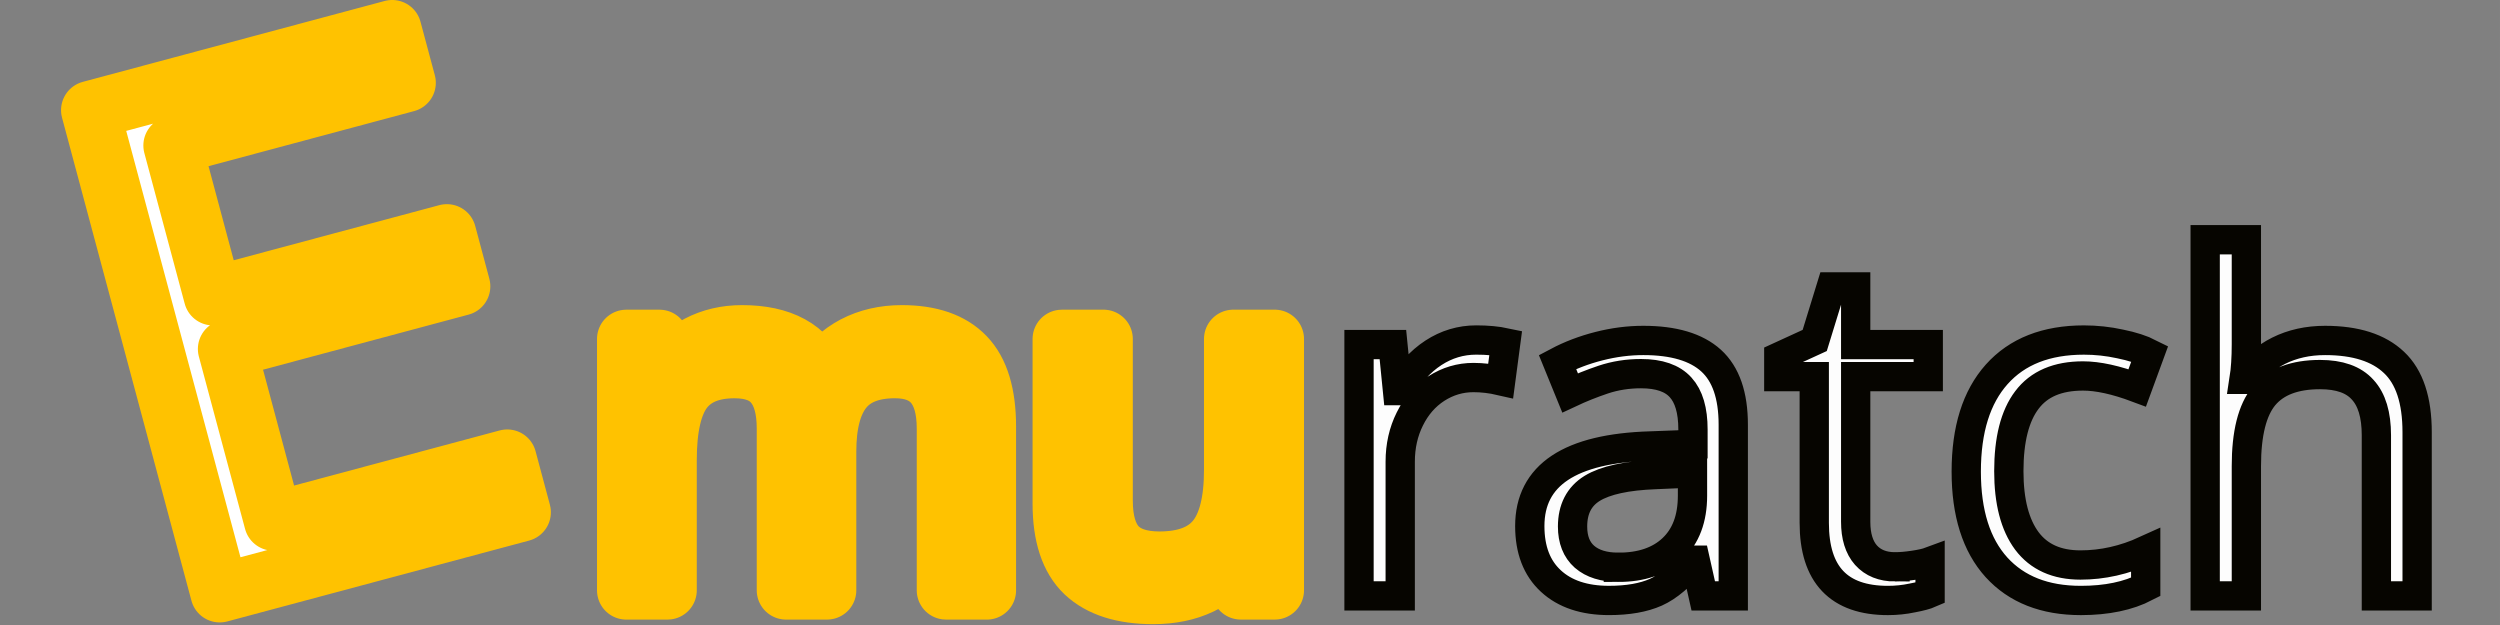 <?xml version="1.0" encoding="UTF-8" standalone="no"?>
<!-- Created with Inkscape (http://www.inkscape.org/) -->

<svg
   width="512"
   height="128"
   viewBox="0 0 135.467 33.867"
   version="1.1"
   id="svg1"
   inkscape:version="1.3.2 (091e20e, 2023-11-25, custom)"
   sodipodi:docname="Logo.svg"
   xml:space="preserve"
   xmlns:inkscape="http://www.inkscape.org/namespaces/inkscape"
   xmlns:sodipodi="http://sodipodi.sourceforge.net/DTD/sodipodi-0.dtd"
   xmlns="http://www.w3.org/2000/svg"
   xmlns:svg="http://www.w3.org/2000/svg"
   xmlns:rdf="http://www.w3.org/1999/02/22-rdf-syntax-ns#"
   xmlns:cc="http://creativecommons.org/ns#"><rect x="0" y="0" width="135.467" height="33.867" fill="#808080" stroke="none"/><sodipodi:namedview
     id="namedview1"
     pagecolor="#a9a9a9"
     bordercolor="#000000"
     borderopacity="1"
     inkscape:showpageshadow="false"
     inkscape:pageopacity="0"
     inkscape:pagecheckerboard="false"
     inkscape:deskcolor="#4c4c4c"
     inkscape:document-units="px"
     shape-rendering="auto"
     borderlayer="true"
     showborder="true"
     showgrid="true"
     inkscape:zoom="1"
     inkscape:cx="300.99999"
     inkscape:cy="259.49999"
     inkscape:window-width="1920"
     inkscape:window-height="1009"
     inkscape:window-x="-8"
     inkscape:window-y="1072"
     inkscape:window-maximized="1"
     inkscape:current-layer="layer1"><inkscape:grid
       id="grid1"
       units="px"
       originx="0"
       originy="0"
       spacingx="1.693"
       spacingy="1.693"
       empcolor="#0094e5"
       empopacity="1"
       color="#00a2fc"
       opacity="0.322"
       empspacing="5"
       dotted="false"
       gridanglex="30"
       gridanglez="30"
       visible="true"
       snapvisiblegridlinesonly="true" /></sodipodi:namedview><defs
     id="defs1"><rect
       x="127.897"
       y="64.437"
       width="383.69"
       height="63.948"
       id="rect1" /><inkscape:perspective
       sodipodi:type="inkscape:persp3d"
       inkscape:vp_x="-61.521029 : 46.94343 : 1"
       inkscape:vp_y="0 : 4653.87 : 0"
       inkscape:vp_z="96.090031 : 46.94343 : 1"
       inkscape:persp3d-origin="17.284498 : 20.674921 : 1"
       id="perspective36" /></defs><g
     inkscape:label="Layer 1"
     inkscape:groupmode="layer"
     id="layer1"><path
       d="m 79.991,18.424 c 0.604,0 1.137,0.05 1.6,0.149 l -0.273,2.059 c -0.504,-0.116 -0.996,-0.174 -1.476,-0.174 -0.719,0 -1.389,0.198 -2.009,0.595 -0.612,0.397 -1.091,0.947 -1.439,1.65 -0.347,0.695 -0.521,1.468 -0.521,2.319 v 7.268 H 73.641 V 18.672 h 1.836 l 0.248,2.493 h 0.099 c 0.521,-0.901 1.137,-1.583 1.848,-2.046 0.711,-0.463 1.484,-0.695 2.319,-0.695 z m 12.303,13.866 -0.434,-1.935 h -0.099 c -0.678,0.852 -1.356,1.43 -2.034,1.736 -0.67,0.298 -1.517,0.446 -2.542,0.446 -1.339,0 -2.39,-0.351 -3.15,-1.054 -0.761,-0.703 -1.141,-1.695 -1.141,-2.977 0,-2.762 2.179,-4.209 6.536,-4.341 l 2.307,-0.087 V 23.273 c 0,-1.034 -0.223,-1.794 -0.67,-2.282 -0.446,-0.496 -1.162,-0.744 -2.146,-0.744 -0.719,0 -1.401,0.107 -2.046,0.322 -0.637,0.215 -1.236,0.455 -1.798,0.719 l -0.682,-1.674 c 0.686,-0.364 1.435,-0.649 2.245,-0.856 0.81,-0.207 1.612,-0.31 2.406,-0.31 1.645,0 2.869,0.364 3.671,1.091 0.802,0.728 1.203,1.885 1.203,3.473 v 9.277 z m -4.601,-1.55 c 1.249,0 2.228,-0.335 2.939,-1.005 0.719,-0.678 1.079,-1.637 1.079,-2.877 V 25.629 l -2.009,0.087 c -1.563,0.058 -2.704,0.306 -3.423,0.744 -0.711,0.438 -1.067,1.129 -1.067,2.071 0,0.711 0.215,1.257 0.645,1.637 0.438,0.38 1.05,0.571 1.836,0.571 z m 14.994,-0.025 c 0.289,0 0.628,-0.029 1.017,-0.087 0.389,-0.058 0.682,-0.124 0.881,-0.198 v 1.712 c -0.207,0.091 -0.529,0.178 -0.967,0.26 -0.43,0.091 -0.868,0.136 -1.315,0.136 -2.662,0 -3.994,-1.401 -3.994,-4.204 v -7.925 h -1.922 v -1.067 l 1.947,-0.893 0.893,-2.902 h 1.327 v 3.125 h 3.932 v 1.736 h -3.932 v 7.863 c 0,0.785 0.186,1.389 0.558,1.811 0.38,0.422 0.905,0.633 1.575,0.633 z m 10.071,1.823 c -1.96,0 -3.485,-0.599 -4.576,-1.798 -1.091,-1.207 -1.637,-2.935 -1.637,-5.184 0,-2.282 0.55,-4.039 1.65,-5.271 1.108,-1.24 2.683,-1.86 4.725,-1.86 0.661,0 1.315,0.07 1.96,0.211 0.653,0.132 1.191,0.306 1.612,0.521 l -0.682,1.86 c -1.149,-0.43 -2.129,-0.645 -2.939,-0.645 -1.373,0 -2.385,0.434 -3.039,1.302 -0.653,0.86 -0.98,2.146 -0.98,3.857 0,1.645 0.327,2.906 0.98,3.783 0.653,0.868 1.621,1.302 2.902,1.302 1.199,0 2.377,-0.265 3.535,-0.794 v 1.984 c -0.943,0.488 -2.113,0.732 -3.51,0.732 z m 16.011,-0.248 v -8.706 c 0,-1.108 -0.248,-1.931 -0.744,-2.468 -0.488,-0.546 -1.257,-0.819 -2.307,-0.819 -1.381,0 -2.394,0.384 -3.039,1.153 -0.637,0.769 -0.955,2.038 -0.955,3.808 v 7.032 h -2.232 V 12.991 h 2.232 v 5.655 c 0,0.744 -0.041,1.381 -0.124,1.91 h 0.149 c 0.405,-0.661 0.98,-1.178 1.724,-1.55 0.744,-0.372 1.583,-0.558 2.518,-0.558 1.654,0 2.898,0.397 3.733,1.191 0.835,0.785 1.253,2.046 1.253,3.783 v 8.868 z"
       id="text2"
       style="font-size:25.4px;line-height:1.25;font-family:'Noto Sans';-inkscape-font-specification:'Noto Sans';fill:#ffffff;fill-opacity:0.98;stroke-width:1.587;stroke:#060500;stroke-opacity:1;stroke-dasharray:none;stroke-linejoin:miter;stroke-linecap:square;paint-order:stroke fill markers"
       inkscape:label="Small"
       aria-label="muratch"
       sodipodi:nodetypes="sccsccsccccccsssccccsssccscscccssssccscscccscsssscccssccccccccccscssscscscccscscsccscscscsccccsccsscscc" /><path
       d="m 51.263,31.986 v -8.768 c 0,-2.15 -0.922,-3.225 -2.766,-3.225 -1.265,0 -2.195,0.368 -2.791,1.104 -0.595,0.736 -0.893,1.86 -0.893,3.373 v 7.516 h -2.22 v -8.768 c 0,-1.075 -0.227,-1.881 -0.682,-2.418 -0.446,-0.537 -1.149,-0.806 -2.108,-0.806 -1.257,0 -2.179,0.384 -2.766,1.153 -0.579,0.769 -0.868,2.03 -0.868,3.783 v 7.057 H 33.937 V 18.369 h 1.798 l 0.335,1.86 h 0.124 c 0.389,-0.661 0.934,-1.178 1.637,-1.55 0.711,-0.372 1.505,-0.558 2.381,-0.558 2.133,0 3.522,0.761 4.167,2.282 h 0.124 c 0.438,-0.728 1.034,-1.29 1.786,-1.687 0.761,-0.397 1.621,-0.595 2.58,-0.595 1.538,0 2.687,0.397 3.448,1.191 0.769,0.794 1.153,2.063 1.153,3.808 v 8.868 z m 8.533,-13.618 v 8.768 c 0,1.1 0.244,1.918 0.732,2.456 0.496,0.529 1.261,0.794 2.294,0.794 1.397,0 2.414,-0.389 3.051,-1.166 0.637,-0.777 0.955,-2.03 0.955,-3.758 v -7.094 h 2.245 v 13.618 h -1.836 l -0.322,-1.798 h -0.112 c -0.405,0.653 -0.98,1.158 -1.724,1.513 -0.744,0.356 -1.608,0.533 -2.592,0.533 -1.637,0 -2.873,-0.393 -3.708,-1.178 -0.827,-0.785 -1.24,-2.042 -1.24,-3.77 v -8.917 z"
       style="font-size:25.4px;line-height:1.25;font-family:'Noto Sans';-inkscape-font-specification:'Noto Sans';fill:#ffffff;fill-opacity:0.98;stroke:#ffc200;stroke-width:3.175;stroke-linecap:round;stroke-linejoin:round;stroke-dasharray:none;stroke-opacity:1;paint-order:stroke fill markers"
       id="path1" /><path
       d="M 28.263,27.758 11.907,32.14 4.895,5.97 21.251,1.587 l 0.777,2.9 -12.673,3.396 2.187,8.163 12.673,-3.396 0.767,2.864 -12.673,3.396 2.504,9.344 12.673,-3.396 z"
       id="text1"
       style="font-size:40.137px;line-height:1.25;font-family:'Noto Sans';-inkscape-font-specification:'Noto Sans';fill:#ffffff;fill-opacity:1;stroke:#ffc200;stroke-width:3.175;stroke-linecap:round;stroke-linejoin:round;stroke-dasharray:none;stroke-dashoffset:0;stroke-opacity:1;paint-order:stroke fill markers"
       aria-label="E"
       sodipodi:nodetypes="ccccccccccccc"
       inkscape:label="Text" /></g></svg>
